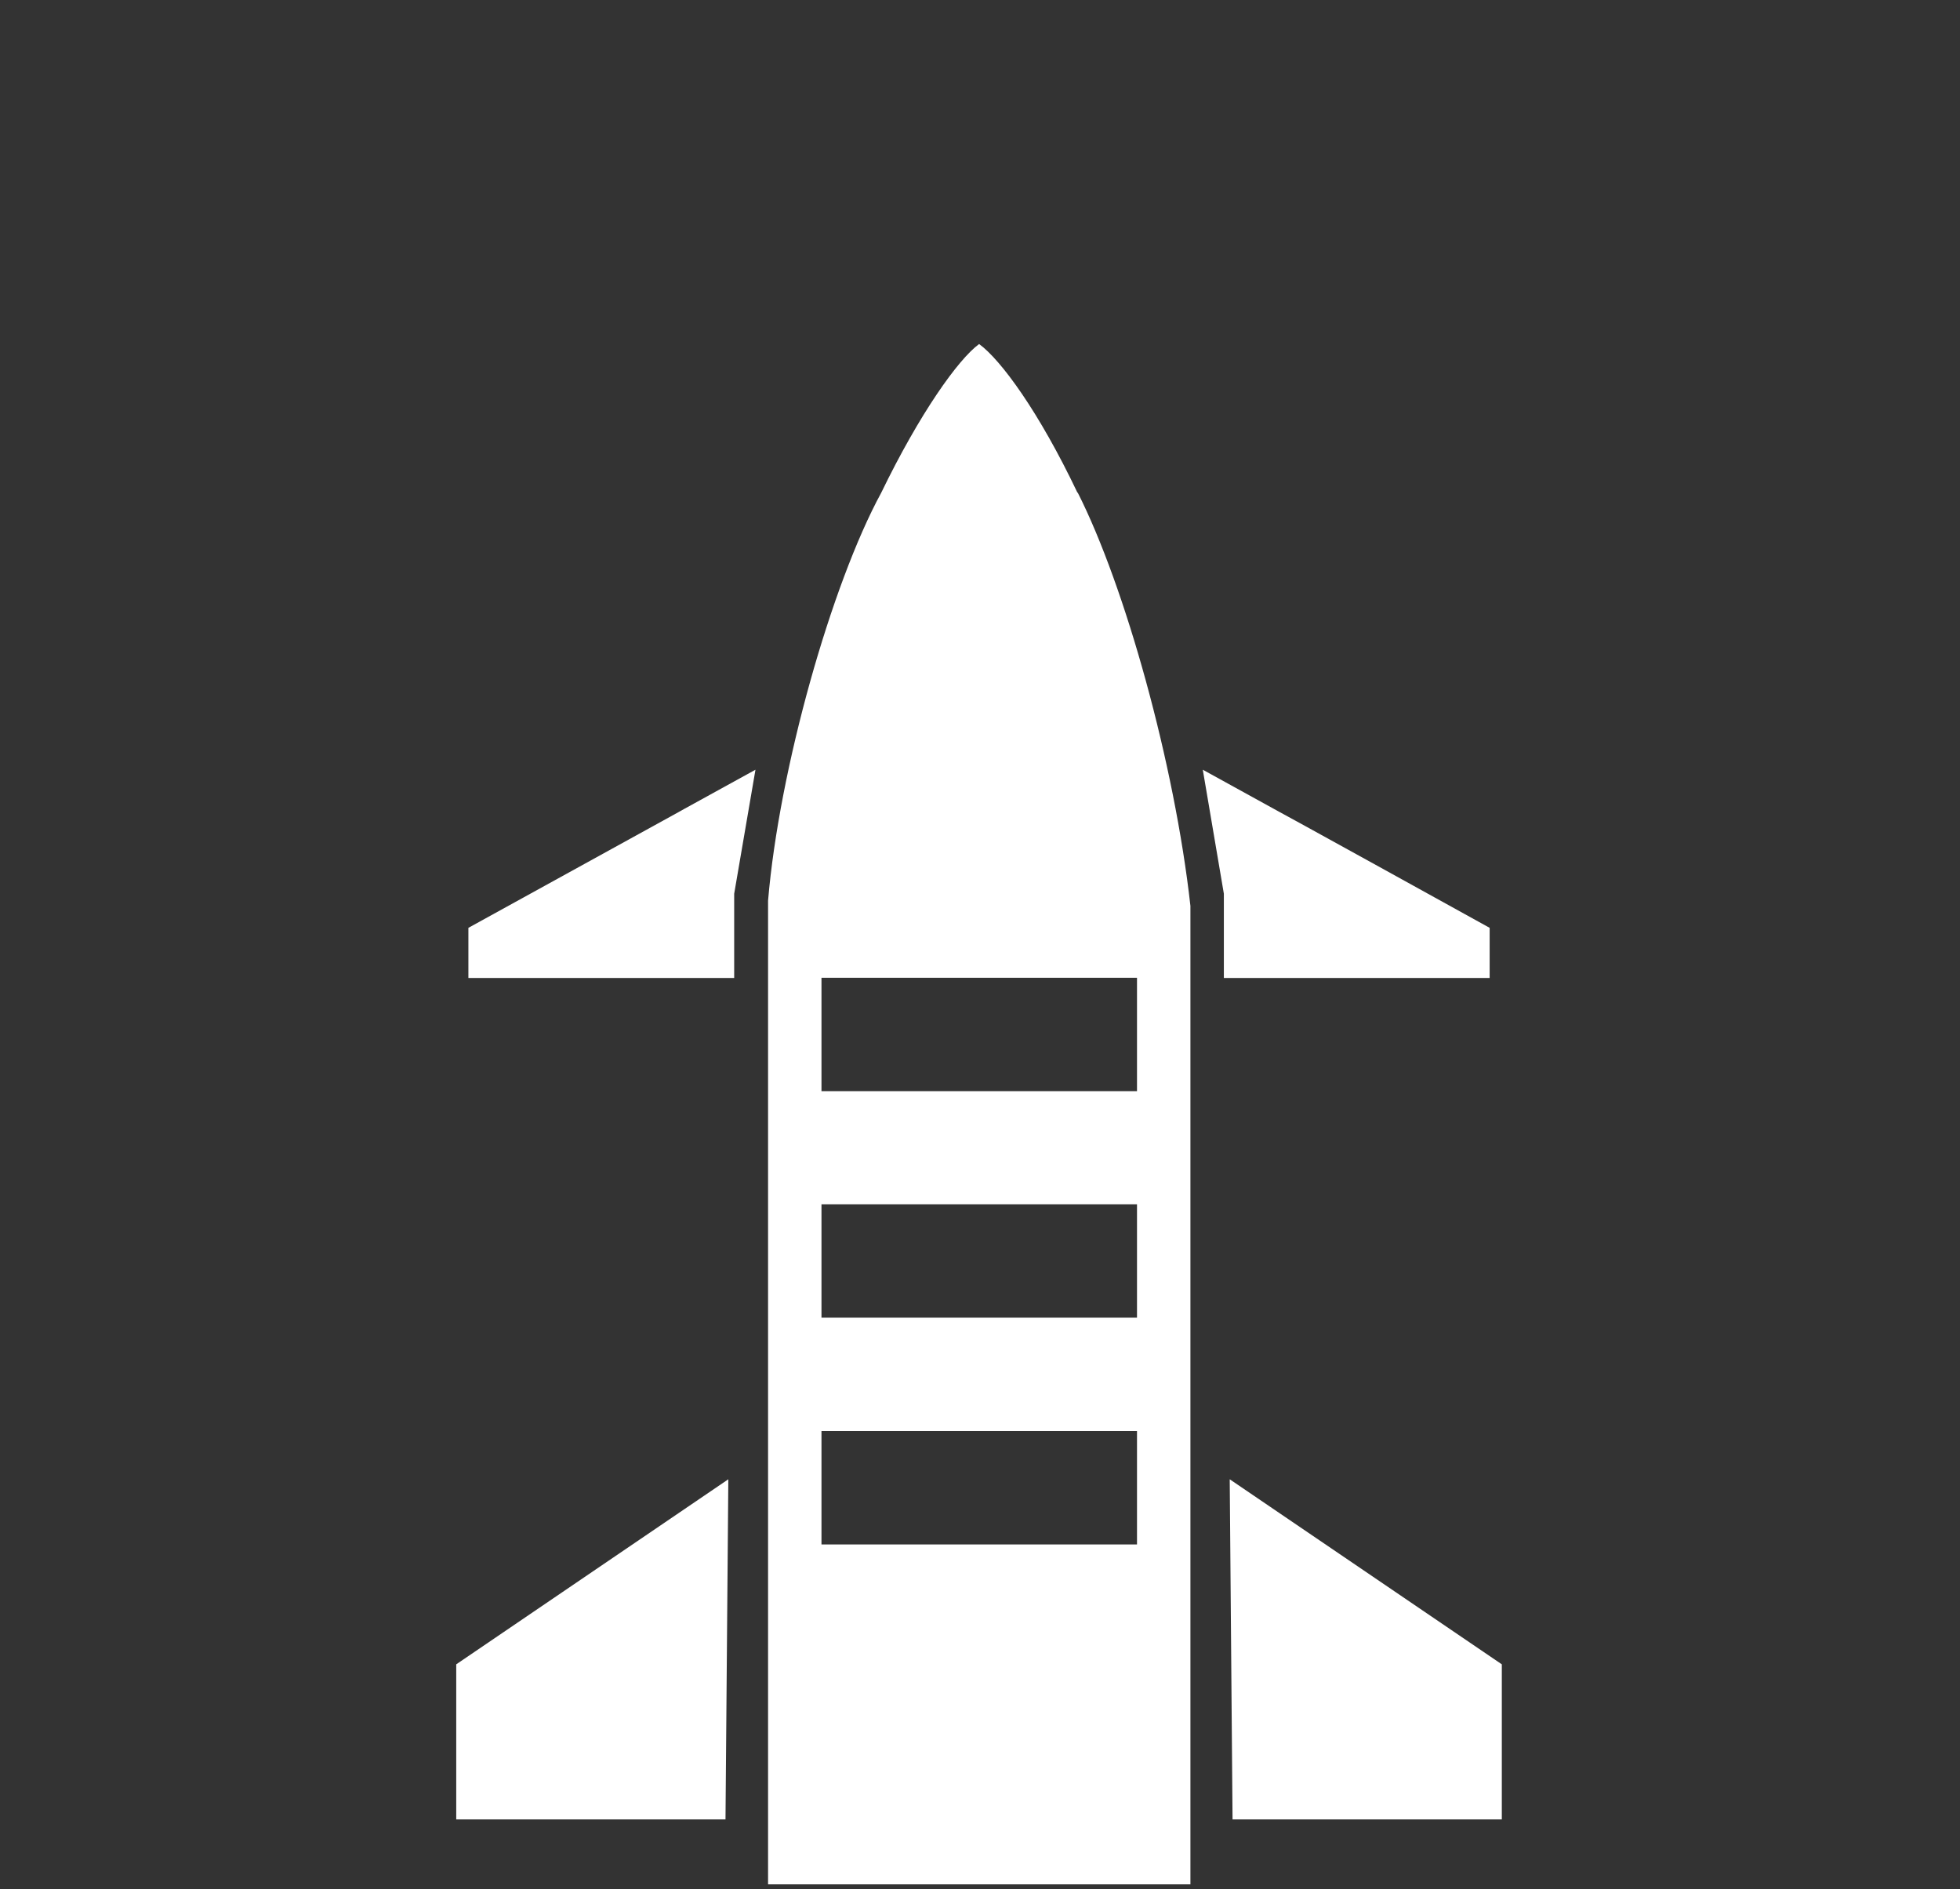 <?xml version="1.0" encoding="UTF-8"?><svg id="Layer_1" xmlns="http://www.w3.org/2000/svg" viewBox="0 0 90.26 86.98"><rect x="0" y="0" width="90.26" height="86.98" fill="#333333" stroke="none"/><defs><style>.cls-1{fill:#fff;}</style></defs><path class="cls-1" d="m49.62,22.69c-1.78-3.74-3.53-6.12-4.53-6.85-.96.7-2.73,3.18-4.51,6.85-2.29,4.21-4.7,12.72-5.21,18.78v45.29h19.45v-45.05h0c-.73-6.54-3-14.7-5.19-19.03Zm2.74,48.42h-14.53v-5.22h14.53v5.22Zm0-10.44h-14.53v-5.22h14.53v5.22Zm0-10.43h-14.53v-5.22h14.53v5.22Z"/><polygon class="cls-1" points="21.01 83.77 33.41 83.77 33.54 68.11 21.01 76.63 21.01 83.77"/><polygon class="cls-1" points="31.25 37.39 21.57 42.72 21.57 44.57 21.57 45.03 22.18 45.03 28.29 45.03 33.44 45.03 33.81 45.03 33.81 41.15 34.79 35.44 31.5 37.25 31.25 37.39"/><polygon class="cls-1" points="58.85 45.03 66.54 45.03 68.6 45.03 68.6 44.25 68.6 42.72 63.55 39.93 60.12 38.04 58.84 37.34 55.39 35.44 56.36 41.15 56.36 45.03 58.85 45.03"/><polygon class="cls-1" points="56.63 68.11 56.76 83.77 69.16 83.77 69.16 76.63 56.63 68.11"/></svg>